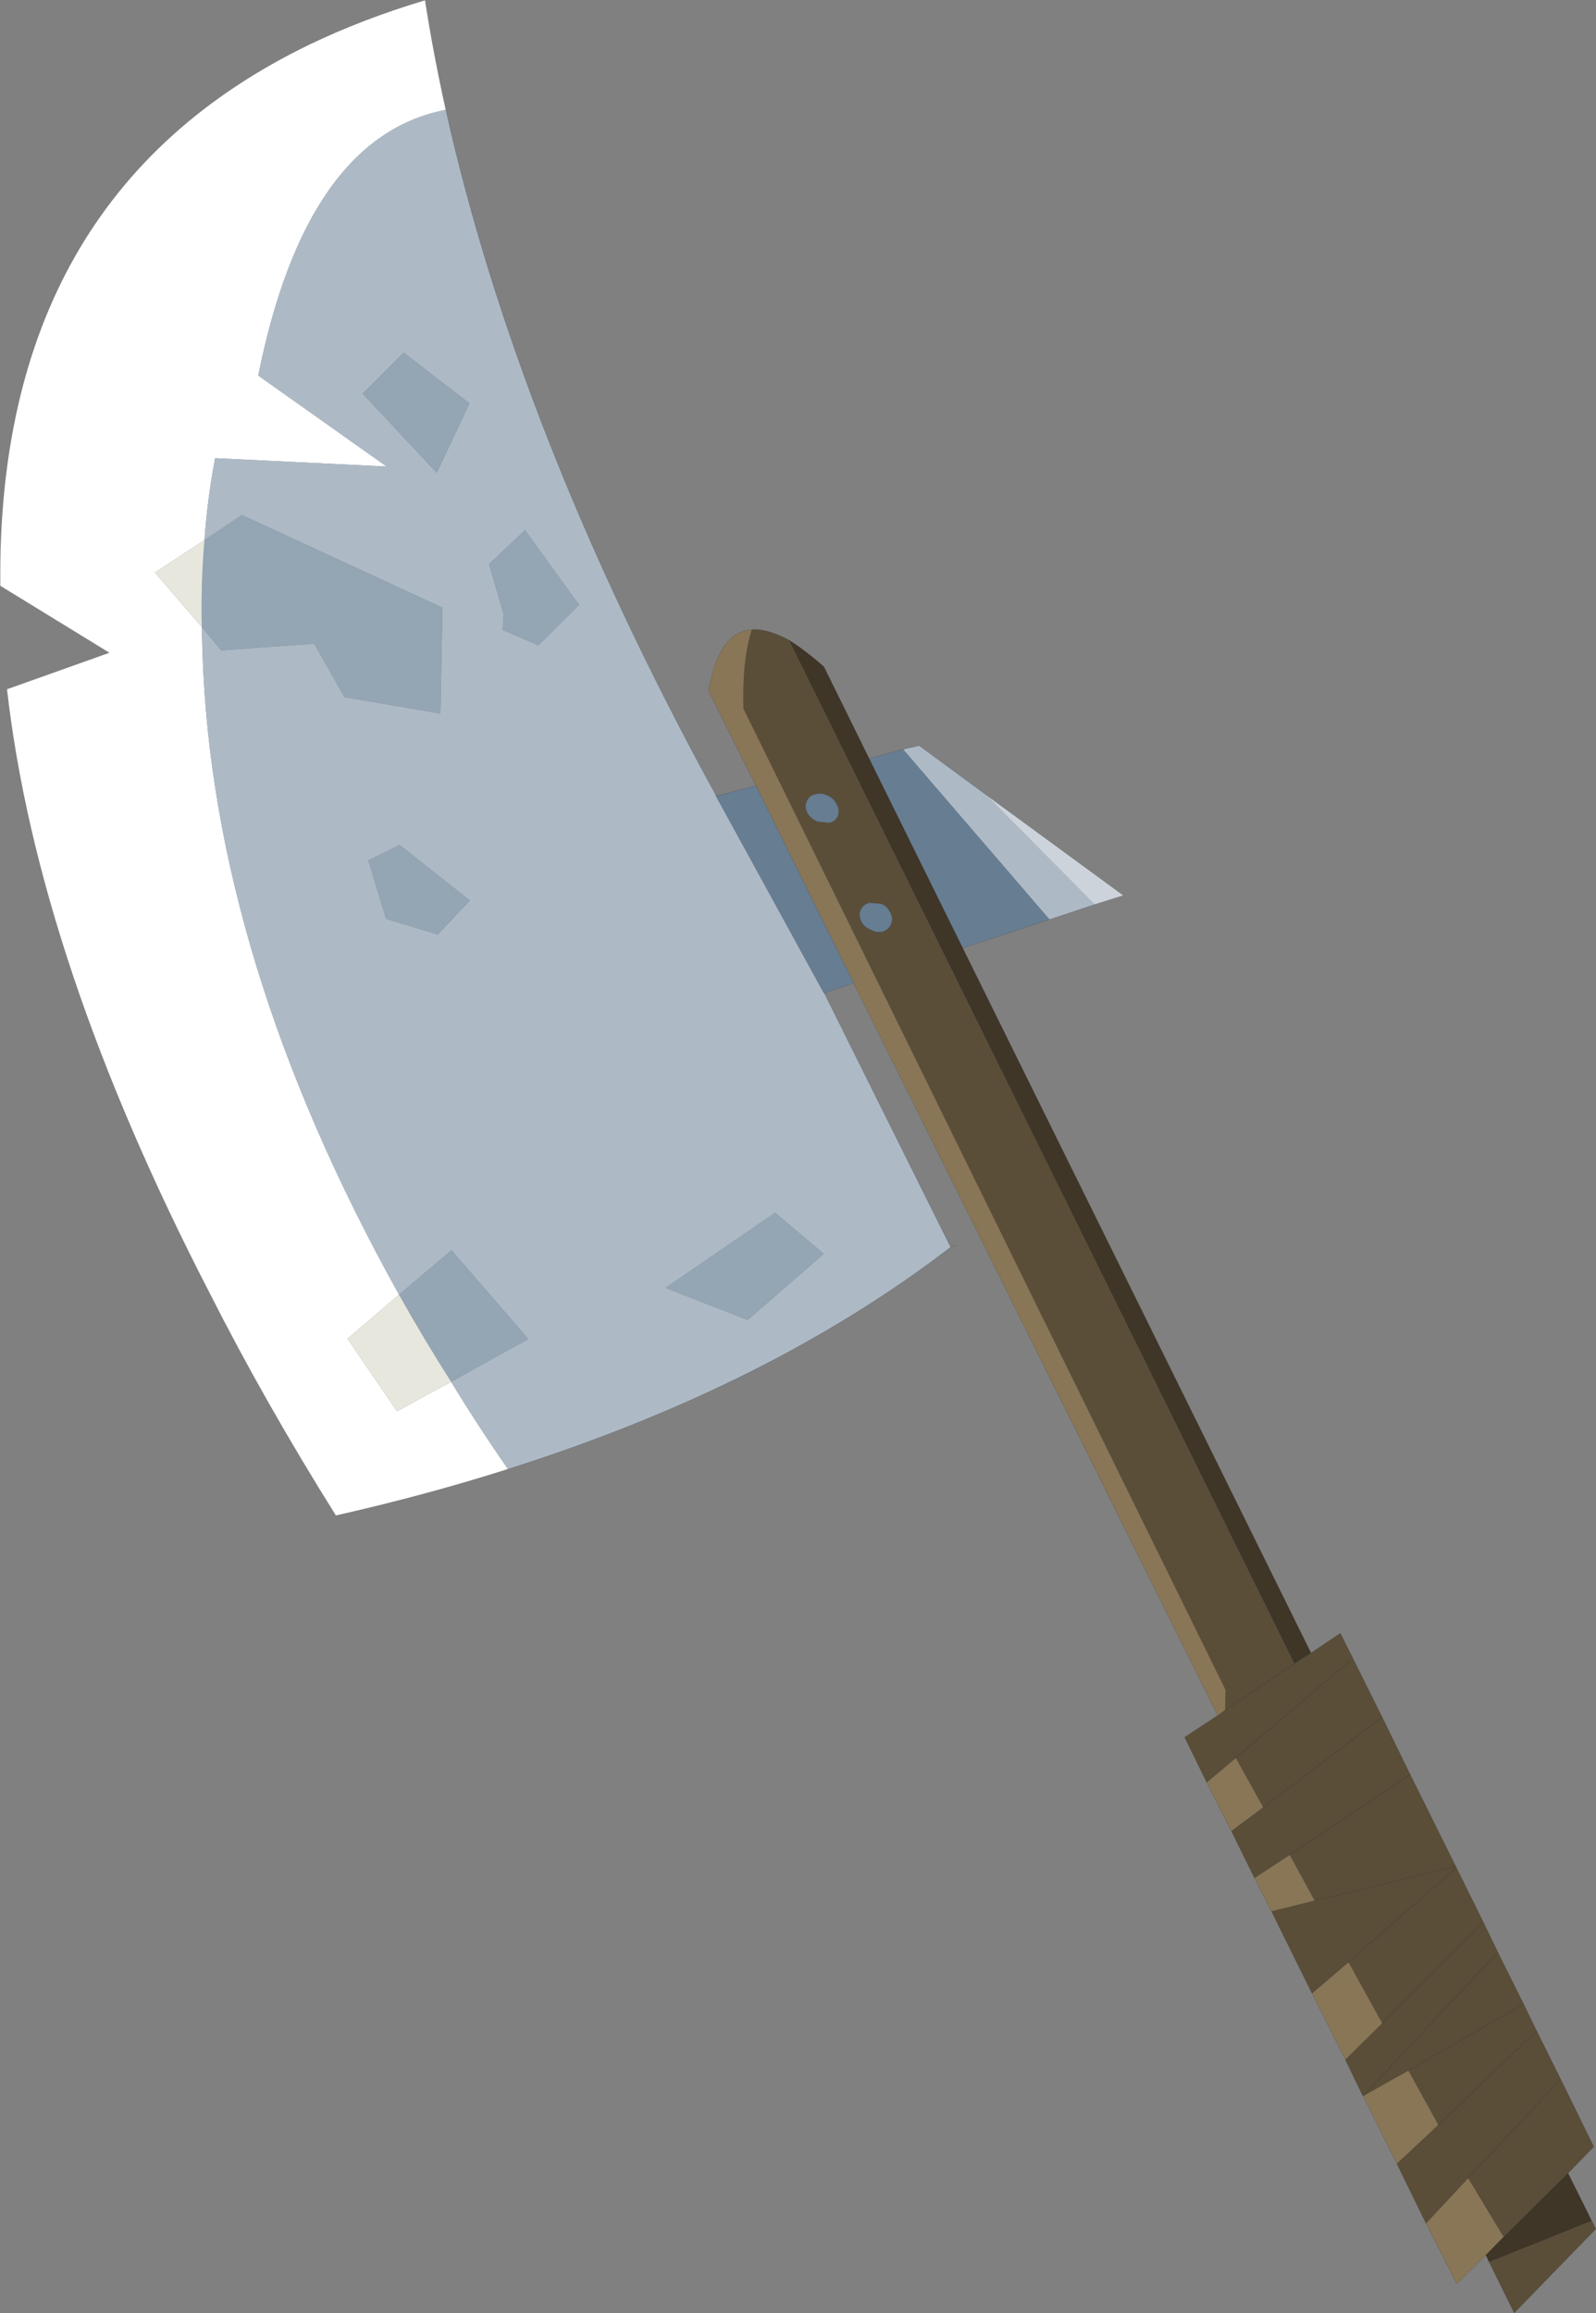 <svg viewBox="0 0 238.71 345.95" xmlns="http://www.w3.org/2000/svg" xmlns:xlink="http://www.w3.org/1999/xlink"><rect x="0" y="0" width="238.71" height="345.95" fill="#808080" stroke="none"/><use transform="translate(.03 .025)" width="238.65" height="345.9" xlink:href="#a"/><defs><g id="a"><path d="M205.55 198.1q-12.25 3.9-25.75 6.95-10.65-17-18.9-33.3-25.7-49.8-30.3-90.3L145.9 76l-16.3-10q-.65-58.25 46.2-80.95 8-3.85 17.35-6.65 1.25 8.05 3.1 16.4-20.9 4.05-28.05 39.75l19.2 13.6-25.65-1.25q-1.15 5.95-1.6 12.25l-7.4 4.85 7 8.15.1 3.65q1.45 46.05 29.4 96.2l-7.7 6.6 7.4 10.85q4.05-2.25 8.1-4.4 3.95 6.5 8.5 13.05" fill="#fff" fill-rule="evenodd" transform="translate(-129.6 21.6)"/><path d="M205.55 198.1q-4.55-6.55-8.5-13.05 5.75-3.25 11.55-6.4l-11.5-13.3-7.85 6.65q-27.95-50.15-29.4-96.2l-.1-3.65 2.9 3.5 13.9-1 4.55 8 14.35 2.45.3-15.85-30-13.85-5.6 3.75q.45-6.3 1.6-12.25l25.65 1.25-19.2-13.6q7.15-35.7 28.05-39.75Q206.95 42.7 236 96.15l.65 1.3 16.1 29.4.1.05 18.9 38q-26.95 20.75-66.2 33.2m59.1-107.65 2.4-.55 10 7.35 16.25 16.4-6.75 2.25-21.9-25.45M199.8 38.7l-9.85-7.6-6.15 6.15 11.1 11.85 4.9-10.4m8.3 18.95-5.4 5.1 2.2 7.5-.15 2.35 5.35 2.3 6.1-6.05-8.1-11.2m21 113.35 12.3 4.8 11.4-9.9-7.3-6.15L229.1 171m-39.75-66.25-4.7 2.3 2.65 8.75 7.75 2.35 4.8-5.1-10.5-8.3" fill="#adbac6" fill-rule="evenodd" transform="translate(-129.6 21.6)"/><path d="M159.75 72.15q-.15-6.6.4-13l5.6-3.75 30 13.85-.3 15.85-14.35-2.45-4.55-8-13.9 1-2.9-3.5M199.8 38.7l-4.9 10.4-11.1-11.85 6.15-6.15 9.85 7.6m8.3 18.95 8.1 11.2-6.1 6.05-5.35-2.3.15-2.35-2.2-7.5 5.4-5.1m-18.75 47.1 10.5 8.3-4.8 5.1-7.75-2.35-2.65-8.75 4.7-2.3M229.1 171l16.4-11.25 7.3 6.15-11.4 9.9-12.3-4.8m-32.05 14.05q-4.15-6.5-7.8-13.05l7.85-6.65 11.5 13.3q-5.8 3.15-11.55 6.4" fill="#94a5b4" fill-rule="evenodd" transform="translate(-129.6 21.6)"/><path d="M197.05 185.05q-4.05 2.15-8.1 4.4l-7.4-10.85 7.7-6.6q3.65 6.55 7.8 13.05m-37.3-112.9-7-8.15 7.4-4.85q-.55 6.4-.4 13" fill="#e7e7de" fill-rule="evenodd" transform="translate(-129.6 21.6)"/><path d="m242.65 95.9-7.1-14.2q1.5-8.8 6.45-9.15-1.45 4.6-1.25 11.8l72.1 146.75-.05 3.05-1.1.8-54.45-109.55-14.6-29.5M351.8 315.65l-4.35 4.3-4.6-9.05 6.3-6.75 5.3 8.8-2.65 2.7M338.5 302l-5.05-10.15 6.75-3.8 4.5 8.15-6.2 5.8m-7.7-15.55-5-9.95 5.45-4.65 5.05 9.15-5.5 5.45m-11.05-22.2-2.55-5 5.25-3.45 3.75 6.85-6.45 1.6m-6-12-3.7-7.3 4.35-3.65 4.1 7.4-4.75 3.55" fill="#897656" fill-rule="evenodd" transform="translate(-129.6 21.6)"/><path d="M242 72.55q2.25-.2 5.55 1.55l75.6 153.1 2.5-1.6 4.4-2.95 6.25 12.55 4.2 8.6 6.8 13.7.1.2 4.05 8.2 2.15 4.45 3.85 7.75 1.95 4 3.6 7.25 4.95 10.1-3.85 3.95-9.65 9.55-5.3-8.8-6.3 6.75-4.35-8.9 6.2-5.8-4.5-8.15-6.75 3.8h-.05l-2.6-5.4 5.5-5.45-5.05-9.15-5.45 4.65-6.05-12.25 6.45-1.6-3.75-6.85-5.25 3.45-3.45-7 4.75-3.55-4.1-7.4-4.35 3.65-3.3-6.75 4.95-3.25 1.1-.8.05-3.05-72.1-146.75q-.2-7.2 1.25-11.8m125.65 238 .6 1.2-12.2 12.55-3.75-7.6 15.35-6.15M259.6 113.4q-1 .3-1.3 1.1-.35.75.1 1.7.4.85 1.45 1.25.85.5 1.8.25.9-.35 1.2-1.15.35-.8-.1-1.65-.45-.95-1.35-1.35l-1.8-.15m-8.05-16.25q-1 .25-1.3 1.05-.4.75.05 1.7.45.85 1.5 1.35l1.8.2q.9-.2 1.3-1.05.25-.85-.15-1.65-.4-.9-1.3-1.35-1.05-.5-1.9-.25m71.6 130.05-10.35 6.95 10.35-6.95m8.3-.4-17.05 14.5 17.05-14.5m15.85 30.7-21.1 5.15 21.1-5.15m-6.8-13.7-18.05 12 18.05-12m6.9 13.9-16.15 14.15 16.15-14.15m-14 34.15h.05-.05m20.2-21.5-20.15 21.5 20.15-21.5m-17.3-35.15-17.8 13.5 17.8-13.5m23.1 46.9-14.7 14.1 14.7-14.1m-19.2 5.95 17.25-9.95-17.25 9.95m11.25-22.15L336.3 281l15.15-15.1M363 289.35l-13.85 14.8 13.85-14.8" fill="#5a4e39" fill-rule="evenodd" transform="translate(-129.6 21.6)"/><path d="m236.65 97.45 6-1.55 14.6 29.5-4.4 1.5-.1-.05-16.1-29.4m22.9-5.65 5.1-1.35 21.9 25.45-13 4.25-14-28.35m-8 5.35q.85-.25 1.9.25.9.45 1.3 1.35.4.8.15 1.65-.4.85-1.3 1.05l-1.8-.2q-1.05-.5-1.5-1.35-.45-.95-.05-1.7.3-.8 1.3-1.05m8.05 16.25 1.8.15q.9.4 1.35 1.35.45.85.1 1.65-.3.8-1.2 1.15-.95.25-1.8-.25-1.05-.4-1.45-1.25-.45-.95-.1-1.7.3-.8 1.3-1.1" fill="#677d92" fill-rule="evenodd" transform="translate(-129.6 21.6)"/><path d="m277.05 97.25 20.55 15.05-4.3 1.35-16.25-16.4" fill="#ccd3db" fill-rule="evenodd" transform="translate(-129.6 21.6)"/><path d="M247.55 74.1q2.35 1.45 5.25 4l6.75 13.7 14 28.35 52.1 105.45-2.5 1.6-75.6-153.1M364.1 303.4l3.55 7.15-15.35 6.15-.5-1.05 2.65-2.7 9.65-9.55" fill="#3f3627" fill-rule="evenodd" transform="translate(-129.6 21.6)"/><path d="M66.65 16.4Q64.8 8.05 63.55 0 54.2 2.8 46.2 6.65-.65 29.35 0 87.6l16.3 10L1 103.05q4.6 40.5 30.3 90.3 8.25 16.3 18.9 33.3 13.5-3.05 25.75-6.95m-9.3-203.3q10.7 47.9 39.75 101.35m.65 1.3 6-1.55-7.1-14.2q1.5-8.8 6.45-9.15 2.25-.2 5.55 1.55 2.35 1.45 5.25 4l6.75 13.7 5.1-1.35 2.4-.55 10 7.35L168 133.9l-4.3 1.35-6.75 2.25-13 4.25 52.1 105.45 4.4-2.95 6.25 12.55 4.2 8.6 6.8 13.7.1.2 4.05 8.2 2.15 4.45 3.85 7.75 1.95 4 3.6 7.25 4.95 10.1-3.85 3.95 3.55 7.15.6 1.2-12.2 12.55-3.75-7.6-.5-1.05-4.35 4.3-4.6-9.05-4.35-8.9-5.05-10.15h-.05l-2.6-5.4-5-9.95-6.05-12.25-2.55-5-3.45-7-3.7-7.3-3.3-6.75 4.95-3.25L127.65 147l-4.4 1.5 18.9 38 .65-.25m-20.85-67.5q.85-.25 1.9.25.9.45 1.3 1.35.4.8.15 1.65-.4.85-1.3 1.05l-1.8-.2q-1.05-.5-1.5-1.35-.45-.95-.05-1.7.3-.8 1.3-1.05M130 135l1.8.15q.9.4 1.35 1.35.45.85.1 1.65-.3.8-1.2 1.15-.95.25-1.8-.25-1.05-.4-1.45-1.25-.45-.95-.1-1.7.3-.8 1.3-1.1m-2.35 12-14.6-29.5m16.9-4.1 14 28.35m-1.8 44.75q-26.95 20.75-66.2 33.2m117.6 29.1 2.5-1.6m-13.95 9.35 1.1-.8 10.35-6.95m-13.1 17.75 4.35-3.65 17.05-14.5m-17.7 25.45 4.75-3.55 17.8-13.5m-10.1 27.45 21.1-5.15m-21.1 5.15-6.45 1.6m-2.55-5 5.25-3.45 18.05-12m-14.7 32.7 5.45-4.65 16.15-14.15m-16.6 28.75 5.5-5.45 15.15-15.1m-18 25.95h-.05m5.1 10.15 6.2-5.8 14.7-14.1m-19.2 5.95-6.75 3.8 20.15-21.5m-10.75 40.55 6.3-6.75 13.85-14.8m-5.55-11.25-17.25 9.95m11.6 27.6 2.65-2.7 9.65-9.55" fill="none" stroke="#000" stroke-linecap="round" stroke-linejoin="round" stroke-opacity=".251" stroke-width=".05"/></g></defs></svg>